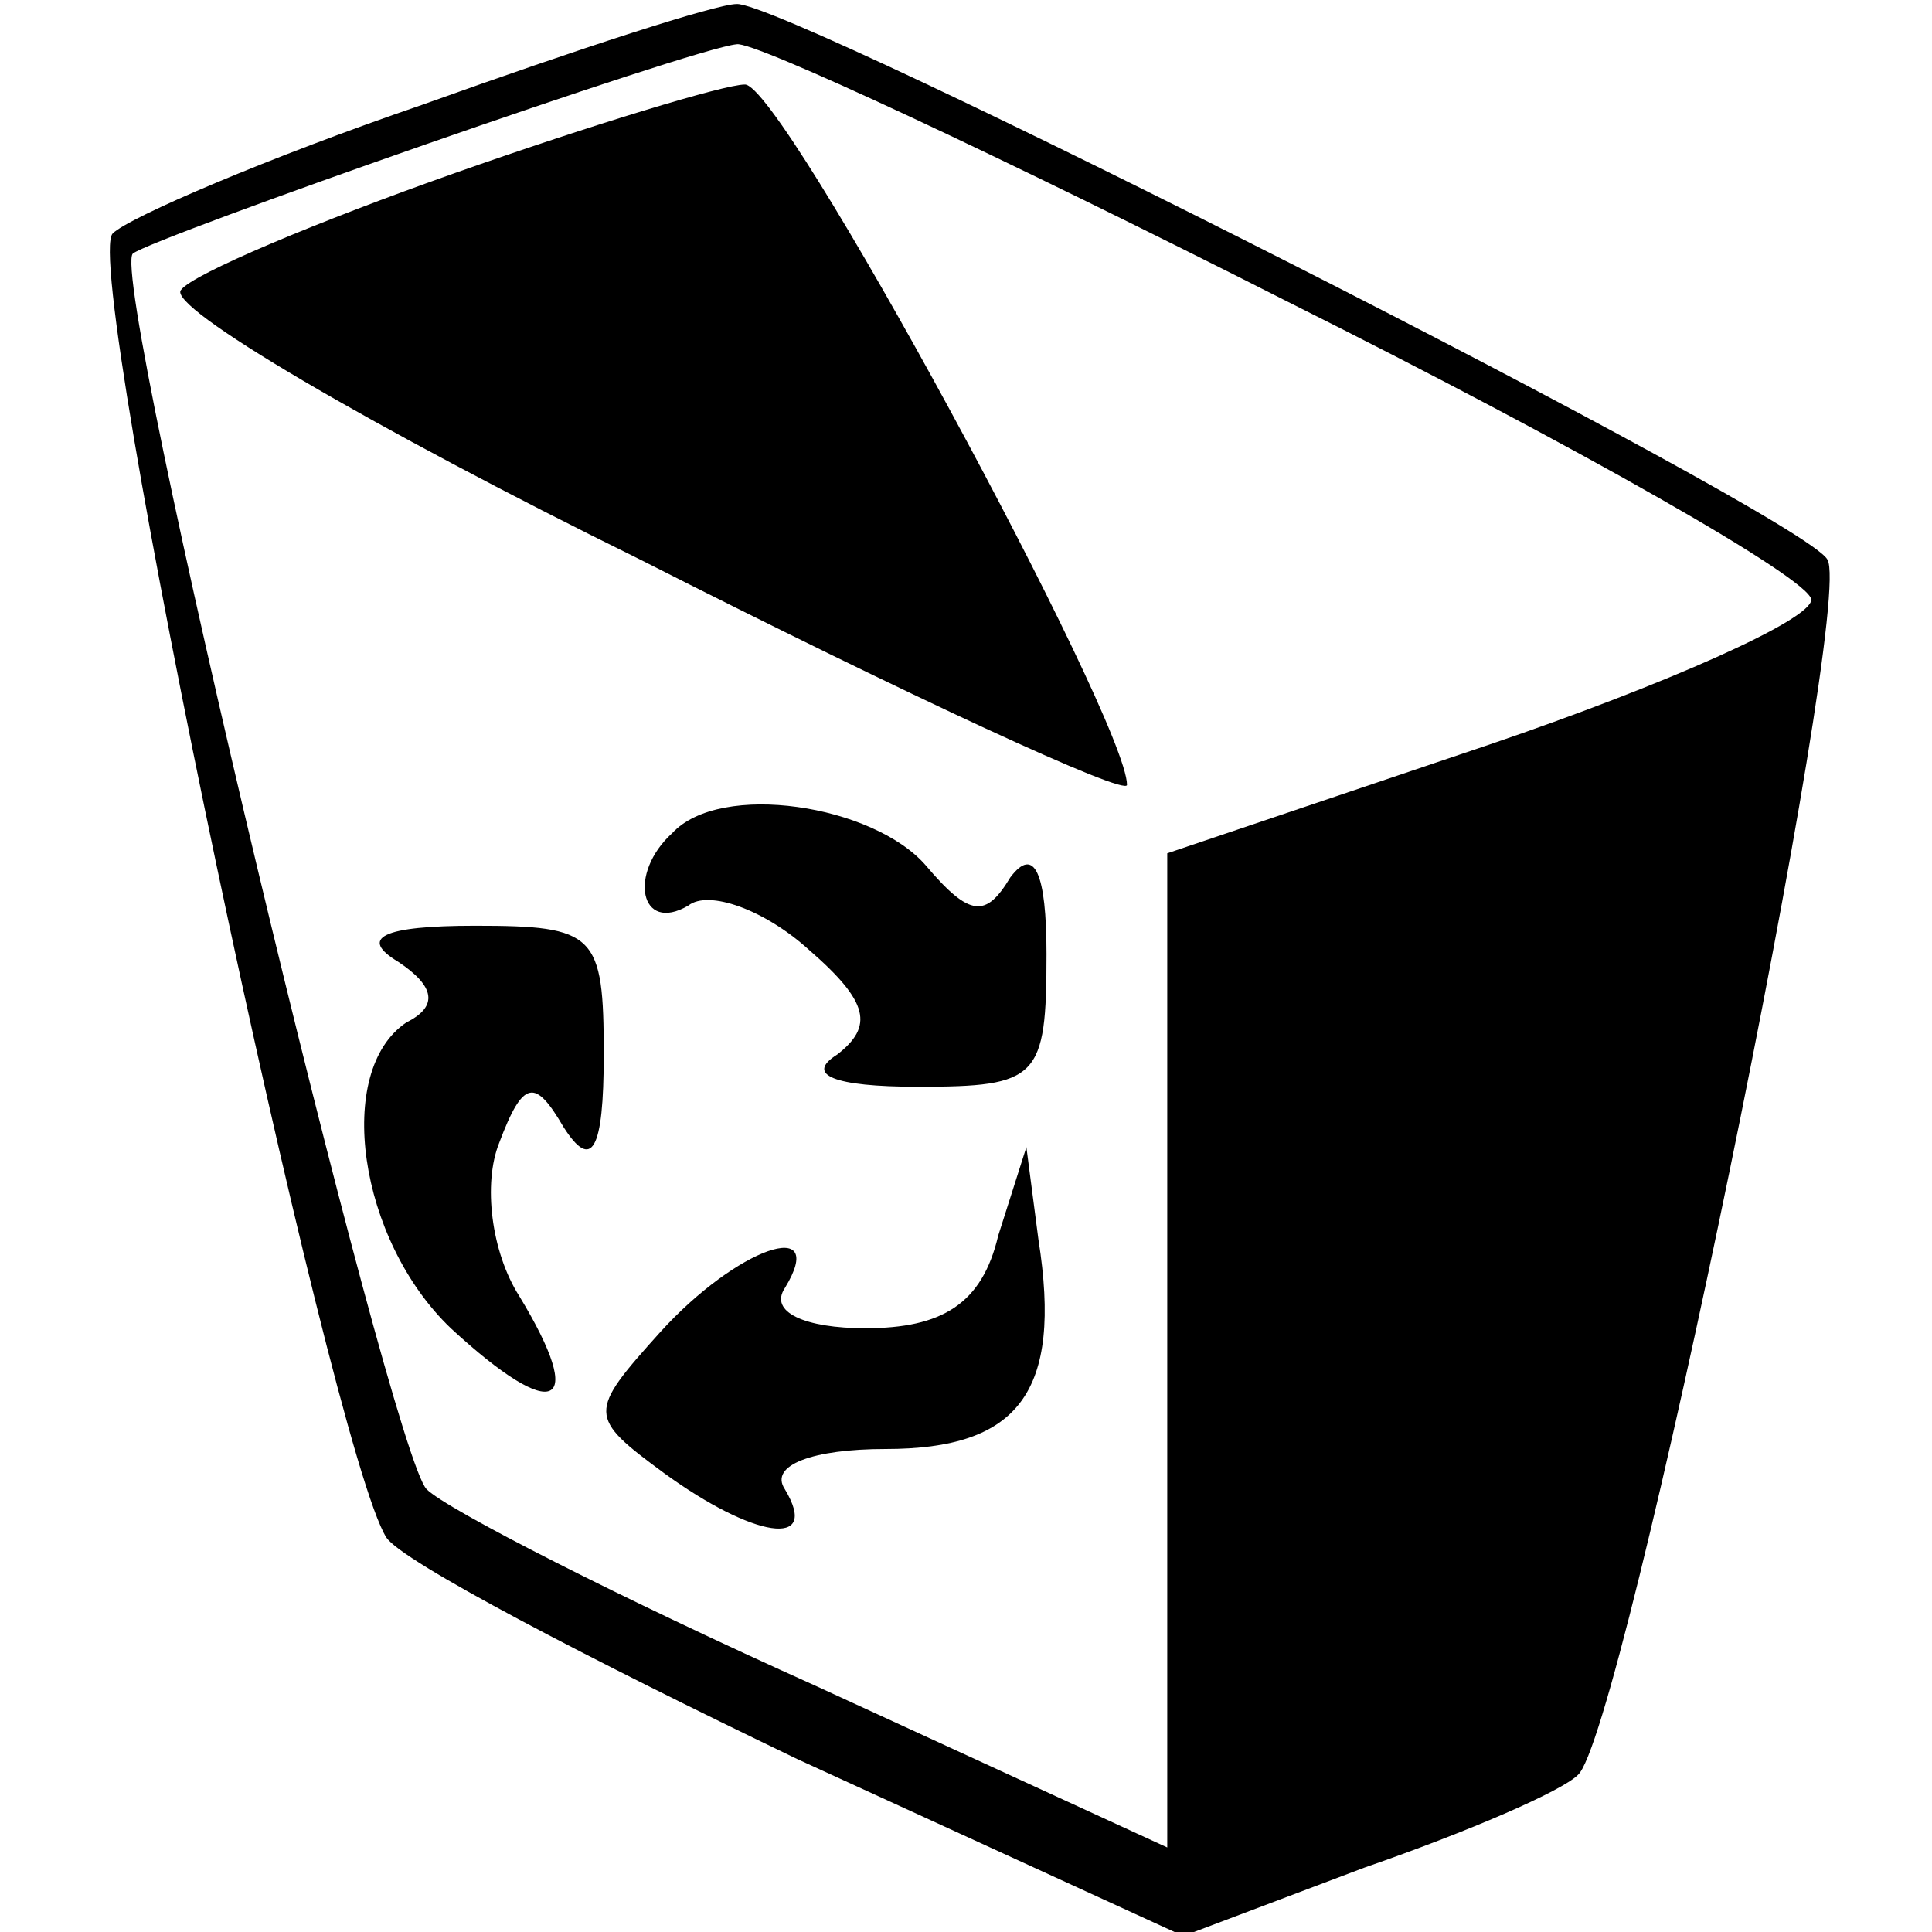 <?xml version="1.0" standalone="no"?>
<!DOCTYPE svg PUBLIC "-//W3C//DTD SVG 20010904//EN"
 "http://www.w3.org/TR/2001/REC-SVG-20010904/DTD/svg10.dtd">
<svg version="1.0" xmlns="http://www.w3.org/2000/svg"
 width="48pt" height="48pt" viewBox="0 0 48 48"
 preserveAspectRatio="xMidYMid meet">

<g transform="translate(0,48) scale(0.1,-0.1)"
fill="#000000" stroke="none">
<path d="M105 454 c-38 -13 -73 -28 -77 -32 -8 -8 54 -302 68 -324 4 -6 50
-30 102 -55 l96 -44 45 17 c26 9 49 19 53 23 11 9 69 291 62 302 -6 11 -259
139 -271 138 -5 0 -39 -11 -78 -25z m215 -49 c72 -36 130 -69 130 -74 0 -5
-36 -21 -80 -36 l-80 -27 0 -123 0 -124 -87 40 c-49 22 -92 44 -97 49 -9 9
-79 301 -73 307 5 4 139 51 150 52 4 1 66 -28 137 -64z"/>
<path d="M113 437 c-34 -12 -65 -25 -68 -29 -4 -4 47 -34 114 -67 67 -34 121
-59 121 -56 0 16 -86 175 -95 174 -5 0 -38 -10 -72 -22z"/>
<path d="M167 273 c-11 -10 -8 -25 4 -18 5 4 19 -1 30 -11 15 -13 16 -19 7
-26 -8 -5 -1 -8 20 -8 30 0 32 2 32 33 0 20 -3 27 -9 19 -6 -10 -10 -10 -21 3
-13 15 -51 21 -63 8z"/>
<path d="M99 241 c9 -6 10 -11 2 -15 -18 -12 -12 -54 11 -76 26 -24 34 -20 17
8 -7 11 -9 28 -5 38 6 16 9 16 16 4 7 -11 10 -6 10 18 0 30 -2 32 -32 32 -23
0 -29 -3 -19 -9z"/>
<path d="M248 173 c-4 -17 -14 -23 -33 -23 -15 0 -24 4 -20 10 11 18 -12 10
-31 -11 -18 -20 -18 -21 1 -35 22 -16 39 -19 30 -4 -4 6 7 10 25 10 33 0 44
14 38 52 l-3 23 -7 -22z"/>
</g>
</svg>
